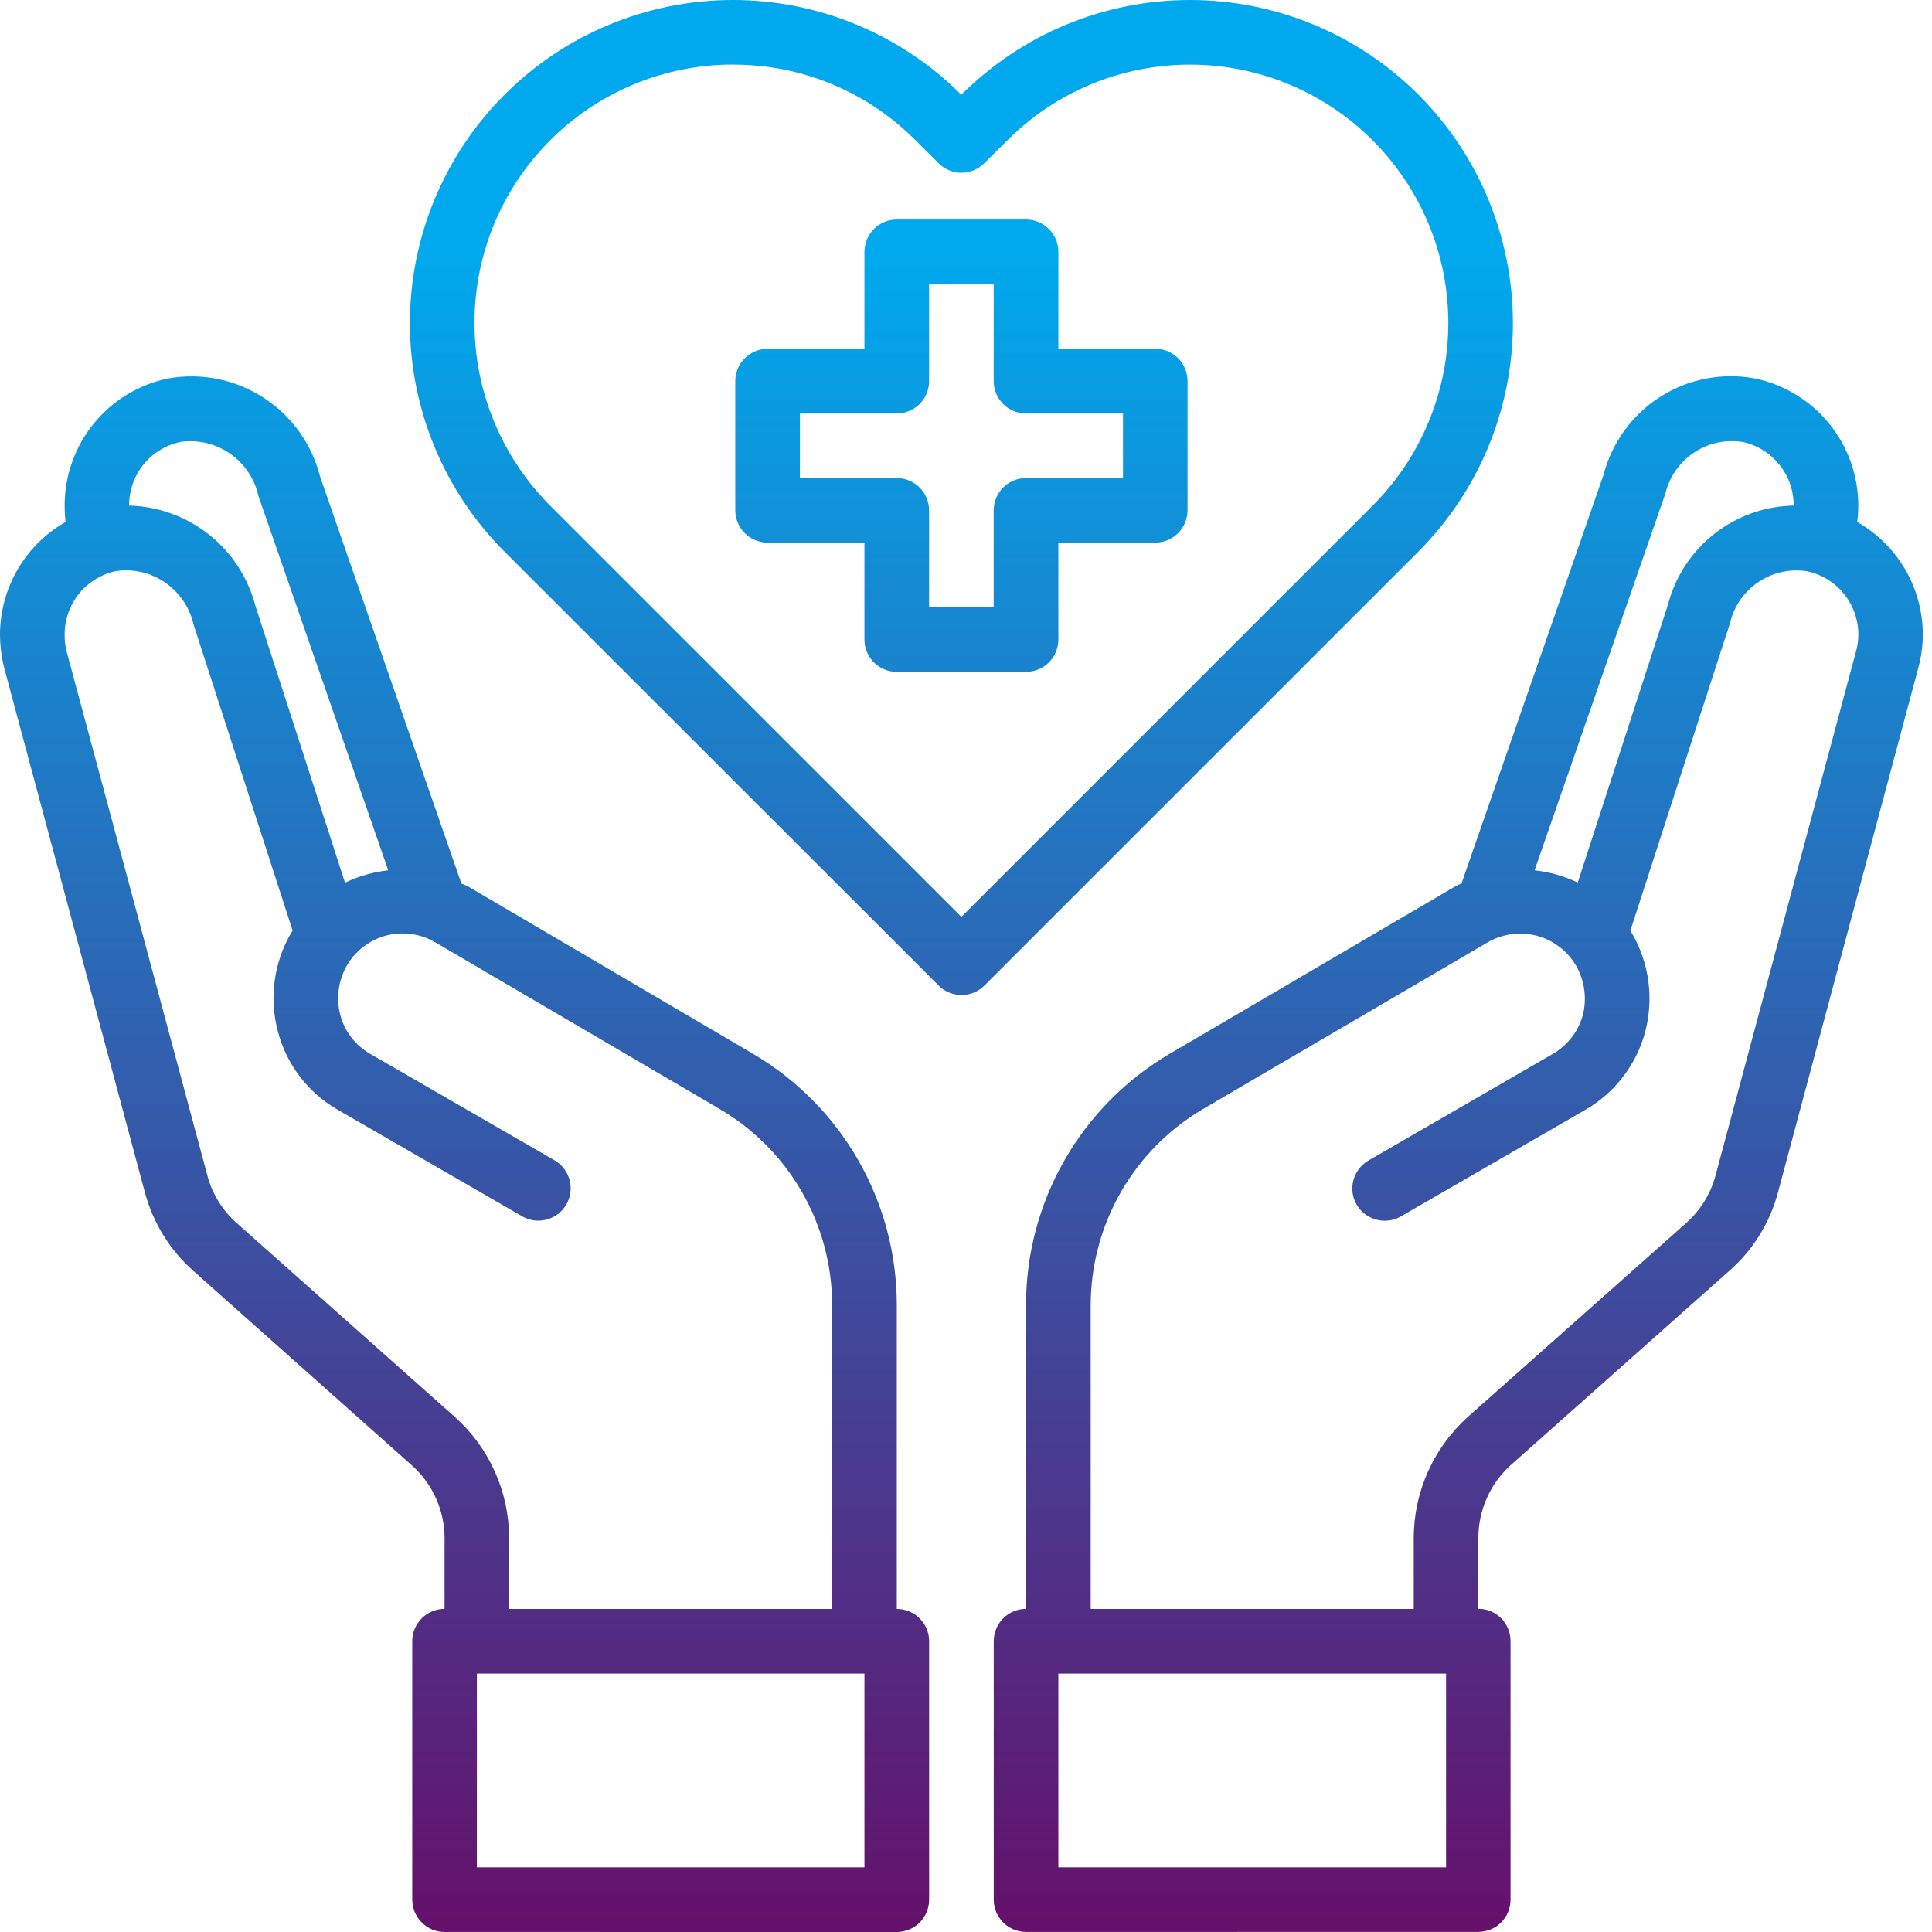 <svg width="48" height="48" viewBox="0 0 48 48" fill="none" xmlns="http://www.w3.org/2000/svg">
<path d="M25.492 47.999C25.279 47.998 25.075 47.914 24.924 47.764C24.774 47.613 24.689 47.409 24.689 47.196V40.775C24.689 40.562 24.774 40.358 24.924 40.207C25.075 40.057 25.279 39.972 25.492 39.972V32.41C25.493 31.151 25.823 29.913 26.45 28.82C27.076 27.727 27.977 26.817 29.064 26.179L36.157 22.021C36.207 21.995 36.258 21.972 36.31 21.952L39.842 11.789C40.052 10.988 40.557 10.295 41.258 9.853C41.958 9.41 42.8 9.25 43.614 9.405C44.334 9.558 44.979 9.952 45.444 10.523C45.909 11.094 46.165 11.806 46.169 12.542C46.169 12.684 46.16 12.827 46.142 12.968C46.635 13.248 47.045 13.653 47.331 14.142C47.617 14.631 47.769 15.187 47.772 15.754C47.772 16.035 47.735 16.315 47.662 16.586L44.177 29.613C43.977 30.376 43.552 31.062 42.957 31.58L37.529 36.404C37.278 36.632 37.077 36.91 36.94 37.22C36.802 37.53 36.73 37.865 36.73 38.204V39.97C36.835 39.97 36.939 39.991 37.036 40.031C37.134 40.072 37.222 40.131 37.296 40.206C37.37 40.281 37.429 40.369 37.469 40.467C37.509 40.564 37.53 40.668 37.529 40.773V47.195C37.53 47.3 37.509 47.404 37.469 47.502C37.429 47.599 37.37 47.688 37.296 47.762C37.222 47.837 37.134 47.895 37.036 47.936C36.939 47.976 36.835 47.997 36.73 47.997L25.492 47.999ZM26.295 46.393H35.927V41.579H26.295V46.393ZM36.96 23.413L29.873 27.562C29.031 28.062 28.332 28.771 27.846 29.621C27.359 30.471 27.102 31.434 27.098 32.413V39.975H35.124V38.208C35.126 37.641 35.245 37.082 35.476 36.565C35.707 36.048 36.043 35.586 36.464 35.206L41.898 30.381C42.248 30.068 42.499 29.662 42.621 29.209L46.114 16.175C46.152 16.04 46.171 15.9 46.17 15.759C46.169 15.391 46.041 15.034 45.808 14.748C45.575 14.463 45.251 14.267 44.891 14.192C44.47 14.127 44.04 14.223 43.687 14.461C43.333 14.698 43.082 15.06 42.984 15.474L40.505 23.125L40.551 23.197C40.975 23.934 41.092 24.809 40.875 25.631C40.767 26.04 40.578 26.422 40.32 26.757C40.062 27.092 39.74 27.372 39.373 27.581L34.774 30.239C34.59 30.334 34.377 30.354 34.178 30.297C33.979 30.239 33.81 30.108 33.705 29.929C33.601 29.75 33.572 29.537 33.621 29.336C33.671 29.135 33.796 28.961 33.971 28.849L38.569 26.19C38.939 25.979 39.211 25.631 39.325 25.22C39.429 24.808 39.371 24.372 39.162 24.001C39.057 23.818 38.916 23.657 38.749 23.529C38.581 23.4 38.39 23.305 38.186 23.25C38.05 23.214 37.91 23.196 37.769 23.196C37.485 23.195 37.205 23.27 36.96 23.413ZM41.375 12.265L38.126 21.623C38.498 21.664 38.861 21.766 39.199 21.926L41.441 15.017C41.623 14.323 42.026 13.708 42.589 13.265C43.153 12.822 43.846 12.574 44.563 12.561V12.544C44.561 12.177 44.433 11.821 44.201 11.536C43.969 11.251 43.646 11.054 43.287 10.978C43.201 10.965 43.115 10.96 43.028 10.96C42.646 10.96 42.275 11.089 41.975 11.326C41.675 11.562 41.464 11.893 41.375 12.265ZM11.045 47.999C10.832 47.998 10.628 47.914 10.478 47.764C10.327 47.613 10.243 47.409 10.242 47.196V40.775C10.243 40.562 10.327 40.358 10.478 40.207C10.628 40.057 10.832 39.972 11.045 39.972V38.205C11.043 37.865 10.97 37.53 10.83 37.22C10.69 36.91 10.486 36.632 10.232 36.406L4.815 31.585C4.221 31.062 3.796 30.374 3.595 29.608L0.103 16.59C0.036 16.316 0.001 16.035 0 15.754C0.003 15.187 0.155 14.631 0.441 14.142C0.727 13.653 1.137 13.248 1.629 12.968C1.613 12.828 1.606 12.686 1.606 12.544C1.609 11.809 1.864 11.095 2.329 10.524C2.793 9.953 3.439 9.559 4.159 9.406C4.983 9.253 5.834 9.421 6.539 9.875C7.244 10.328 7.75 11.032 7.954 11.845L11.463 21.95C11.509 21.973 11.566 21.99 11.616 22.016L18.709 26.181C19.795 26.819 20.696 27.73 21.322 28.822C21.949 29.915 22.279 31.152 22.281 32.412V39.974C22.494 39.974 22.698 40.058 22.849 40.209C22.999 40.359 23.084 40.563 23.084 40.776V47.197C23.084 47.41 22.999 47.614 22.849 47.765C22.698 47.916 22.494 48 22.281 48L11.045 47.999ZM11.848 46.393H21.477V41.579H11.848L11.848 46.393ZM2.872 14.19C2.514 14.267 2.193 14.465 1.963 14.75C1.733 15.034 1.607 15.39 1.606 15.756C1.603 15.897 1.619 16.036 1.652 16.172L5.151 29.2C5.27 29.656 5.522 30.067 5.874 30.38L11.302 35.205C11.725 35.583 12.063 36.045 12.295 36.562C12.527 37.08 12.648 37.639 12.648 38.206V39.974H20.675V32.412C20.672 31.433 20.414 30.471 19.928 29.621C19.441 28.771 18.742 28.062 17.899 27.564L10.803 23.405C10.62 23.3 10.419 23.232 10.21 23.205C10.001 23.178 9.789 23.191 9.585 23.246C9.382 23.301 9.192 23.396 9.025 23.525C8.858 23.654 8.718 23.813 8.614 23.996C8.405 24.367 8.347 24.804 8.454 25.216C8.508 25.42 8.603 25.612 8.732 25.779C8.862 25.946 9.023 26.084 9.207 26.188L13.805 28.844C13.98 28.955 14.105 29.13 14.155 29.331C14.204 29.532 14.174 29.746 14.071 29.925C13.967 30.105 13.798 30.238 13.598 30.295C13.399 30.353 13.185 30.331 13.001 30.235L8.403 27.579C8.036 27.37 7.714 27.09 7.456 26.755C7.199 26.419 7.011 26.036 6.904 25.627C6.685 24.806 6.8 23.93 7.224 23.194L7.27 23.12L4.808 15.515C4.722 15.134 4.508 14.792 4.203 14.548C3.898 14.303 3.519 14.17 3.128 14.169C3.042 14.17 2.956 14.176 2.871 14.19H2.872ZM4.478 10.982C4.119 11.058 3.797 11.255 3.566 11.54C3.335 11.825 3.209 12.18 3.208 12.547V12.561C3.931 12.58 4.629 12.833 5.195 13.283C5.761 13.733 6.166 14.356 6.347 15.056L8.572 21.93C8.91 21.767 9.273 21.664 9.645 21.623L6.42 12.321C6.335 11.937 6.122 11.592 5.815 11.345C5.509 11.098 5.127 10.963 4.733 10.962C4.647 10.962 4.562 10.967 4.477 10.979L4.478 10.982ZM23.32 24.485L12.531 13.702C11.028 12.196 10.184 10.156 10.184 8.029C10.184 5.902 11.028 3.862 12.531 2.357C13.275 1.61 14.16 1.017 15.135 0.613C16.109 0.208 17.154 -0 18.208 4.86002e-08C19.263 -0 20.308 0.208 21.282 0.613C22.257 1.017 23.142 1.61 23.886 2.357V2.353C24.632 1.607 25.517 1.015 26.491 0.611C27.465 0.208 28.509 4.73121e-05 29.564 4.86002e-08C30.619 4.73121e-05 31.663 0.208 32.637 0.611C33.611 1.015 34.496 1.607 35.242 2.353C36.745 3.859 37.588 5.9 37.588 8.028C37.588 10.155 36.745 12.195 35.242 13.702L24.458 24.485C24.384 24.56 24.295 24.619 24.198 24.659C24.1 24.699 23.996 24.721 23.89 24.721C23.784 24.721 23.679 24.7 23.581 24.66C23.483 24.62 23.394 24.56 23.32 24.485ZM18.212 1.603C16.942 1.603 15.7 1.98 14.644 2.685C13.588 3.39 12.765 4.392 12.277 5.565C11.791 6.738 11.664 8.028 11.911 9.274C12.159 10.519 12.77 11.663 13.667 12.561L23.886 22.78L34.104 12.561C35.307 11.358 35.983 9.725 35.983 8.024C35.983 6.322 35.307 4.692 34.104 3.488C33.509 2.891 32.802 2.418 32.023 2.095C31.245 1.772 30.41 1.605 29.567 1.605C28.724 1.605 27.888 1.77 27.109 2.093C26.33 2.416 25.622 2.891 25.026 3.488L24.452 4.057C24.378 4.131 24.29 4.19 24.193 4.23C24.095 4.271 23.991 4.292 23.886 4.292C23.781 4.292 23.677 4.271 23.579 4.23C23.482 4.19 23.394 4.131 23.32 4.057L22.749 3.488C22.158 2.892 21.455 2.419 20.681 2.096C19.906 1.773 19.075 1.606 18.236 1.605L18.212 1.603ZM22.28 16.693C22.067 16.692 21.863 16.608 21.712 16.458C21.562 16.307 21.477 16.103 21.477 15.89V13.481H19.071C18.858 13.481 18.654 13.396 18.504 13.246C18.353 13.095 18.268 12.891 18.268 12.678V9.469C18.268 9.256 18.353 9.052 18.504 8.901C18.654 8.751 18.858 8.666 19.071 8.666H21.477V6.257C21.477 6.044 21.562 5.84 21.712 5.689C21.863 5.539 22.067 5.454 22.28 5.454H25.492C25.705 5.454 25.909 5.539 26.059 5.689C26.21 5.84 26.295 6.044 26.295 6.257V8.666H28.701C28.806 8.666 28.911 8.686 29.008 8.726C29.106 8.767 29.194 8.825 29.269 8.9C29.344 8.974 29.403 9.063 29.443 9.161C29.483 9.258 29.504 9.363 29.504 9.469V12.678C29.504 12.784 29.483 12.887 29.443 12.985C29.403 13.082 29.344 13.171 29.269 13.246C29.194 13.32 29.106 13.38 29.008 13.42C28.911 13.461 28.806 13.481 28.701 13.481H26.295V15.89C26.295 16.103 26.21 16.307 26.059 16.458C25.909 16.608 25.705 16.692 25.492 16.693H22.28ZM19.874 11.878H22.28C22.385 11.878 22.489 11.898 22.587 11.938C22.684 11.978 22.773 12.037 22.847 12.112C22.922 12.186 22.981 12.275 23.021 12.372C23.062 12.47 23.083 12.573 23.083 12.678V15.087H24.688V12.678C24.689 12.573 24.709 12.47 24.75 12.372C24.79 12.275 24.849 12.186 24.924 12.112C24.998 12.037 25.087 11.978 25.184 11.938C25.282 11.898 25.386 11.878 25.491 11.878H27.901V10.274H25.491C25.386 10.274 25.281 10.253 25.184 10.212C25.086 10.172 24.998 10.112 24.923 10.038C24.849 9.963 24.79 9.874 24.749 9.777C24.709 9.679 24.688 9.574 24.688 9.469V7.061H23.083V9.469C23.083 9.574 23.062 9.679 23.022 9.777C22.982 9.874 22.922 9.963 22.848 10.038C22.773 10.112 22.685 10.172 22.587 10.212C22.49 10.253 22.385 10.274 22.28 10.274H19.874V11.878Z" fill="url(#paint0_linear)"/>
<defs>
<linearGradient id="paint0_linear" x1="23.886" y1="0" x2="23.886" y2="48" gradientUnits="userSpaceOnUse">
<stop offset="0.13" stop-color="#00A9ED"/>
<stop offset="1" stop-color="#65106B"/>
</linearGradient>
</defs>
</svg>
